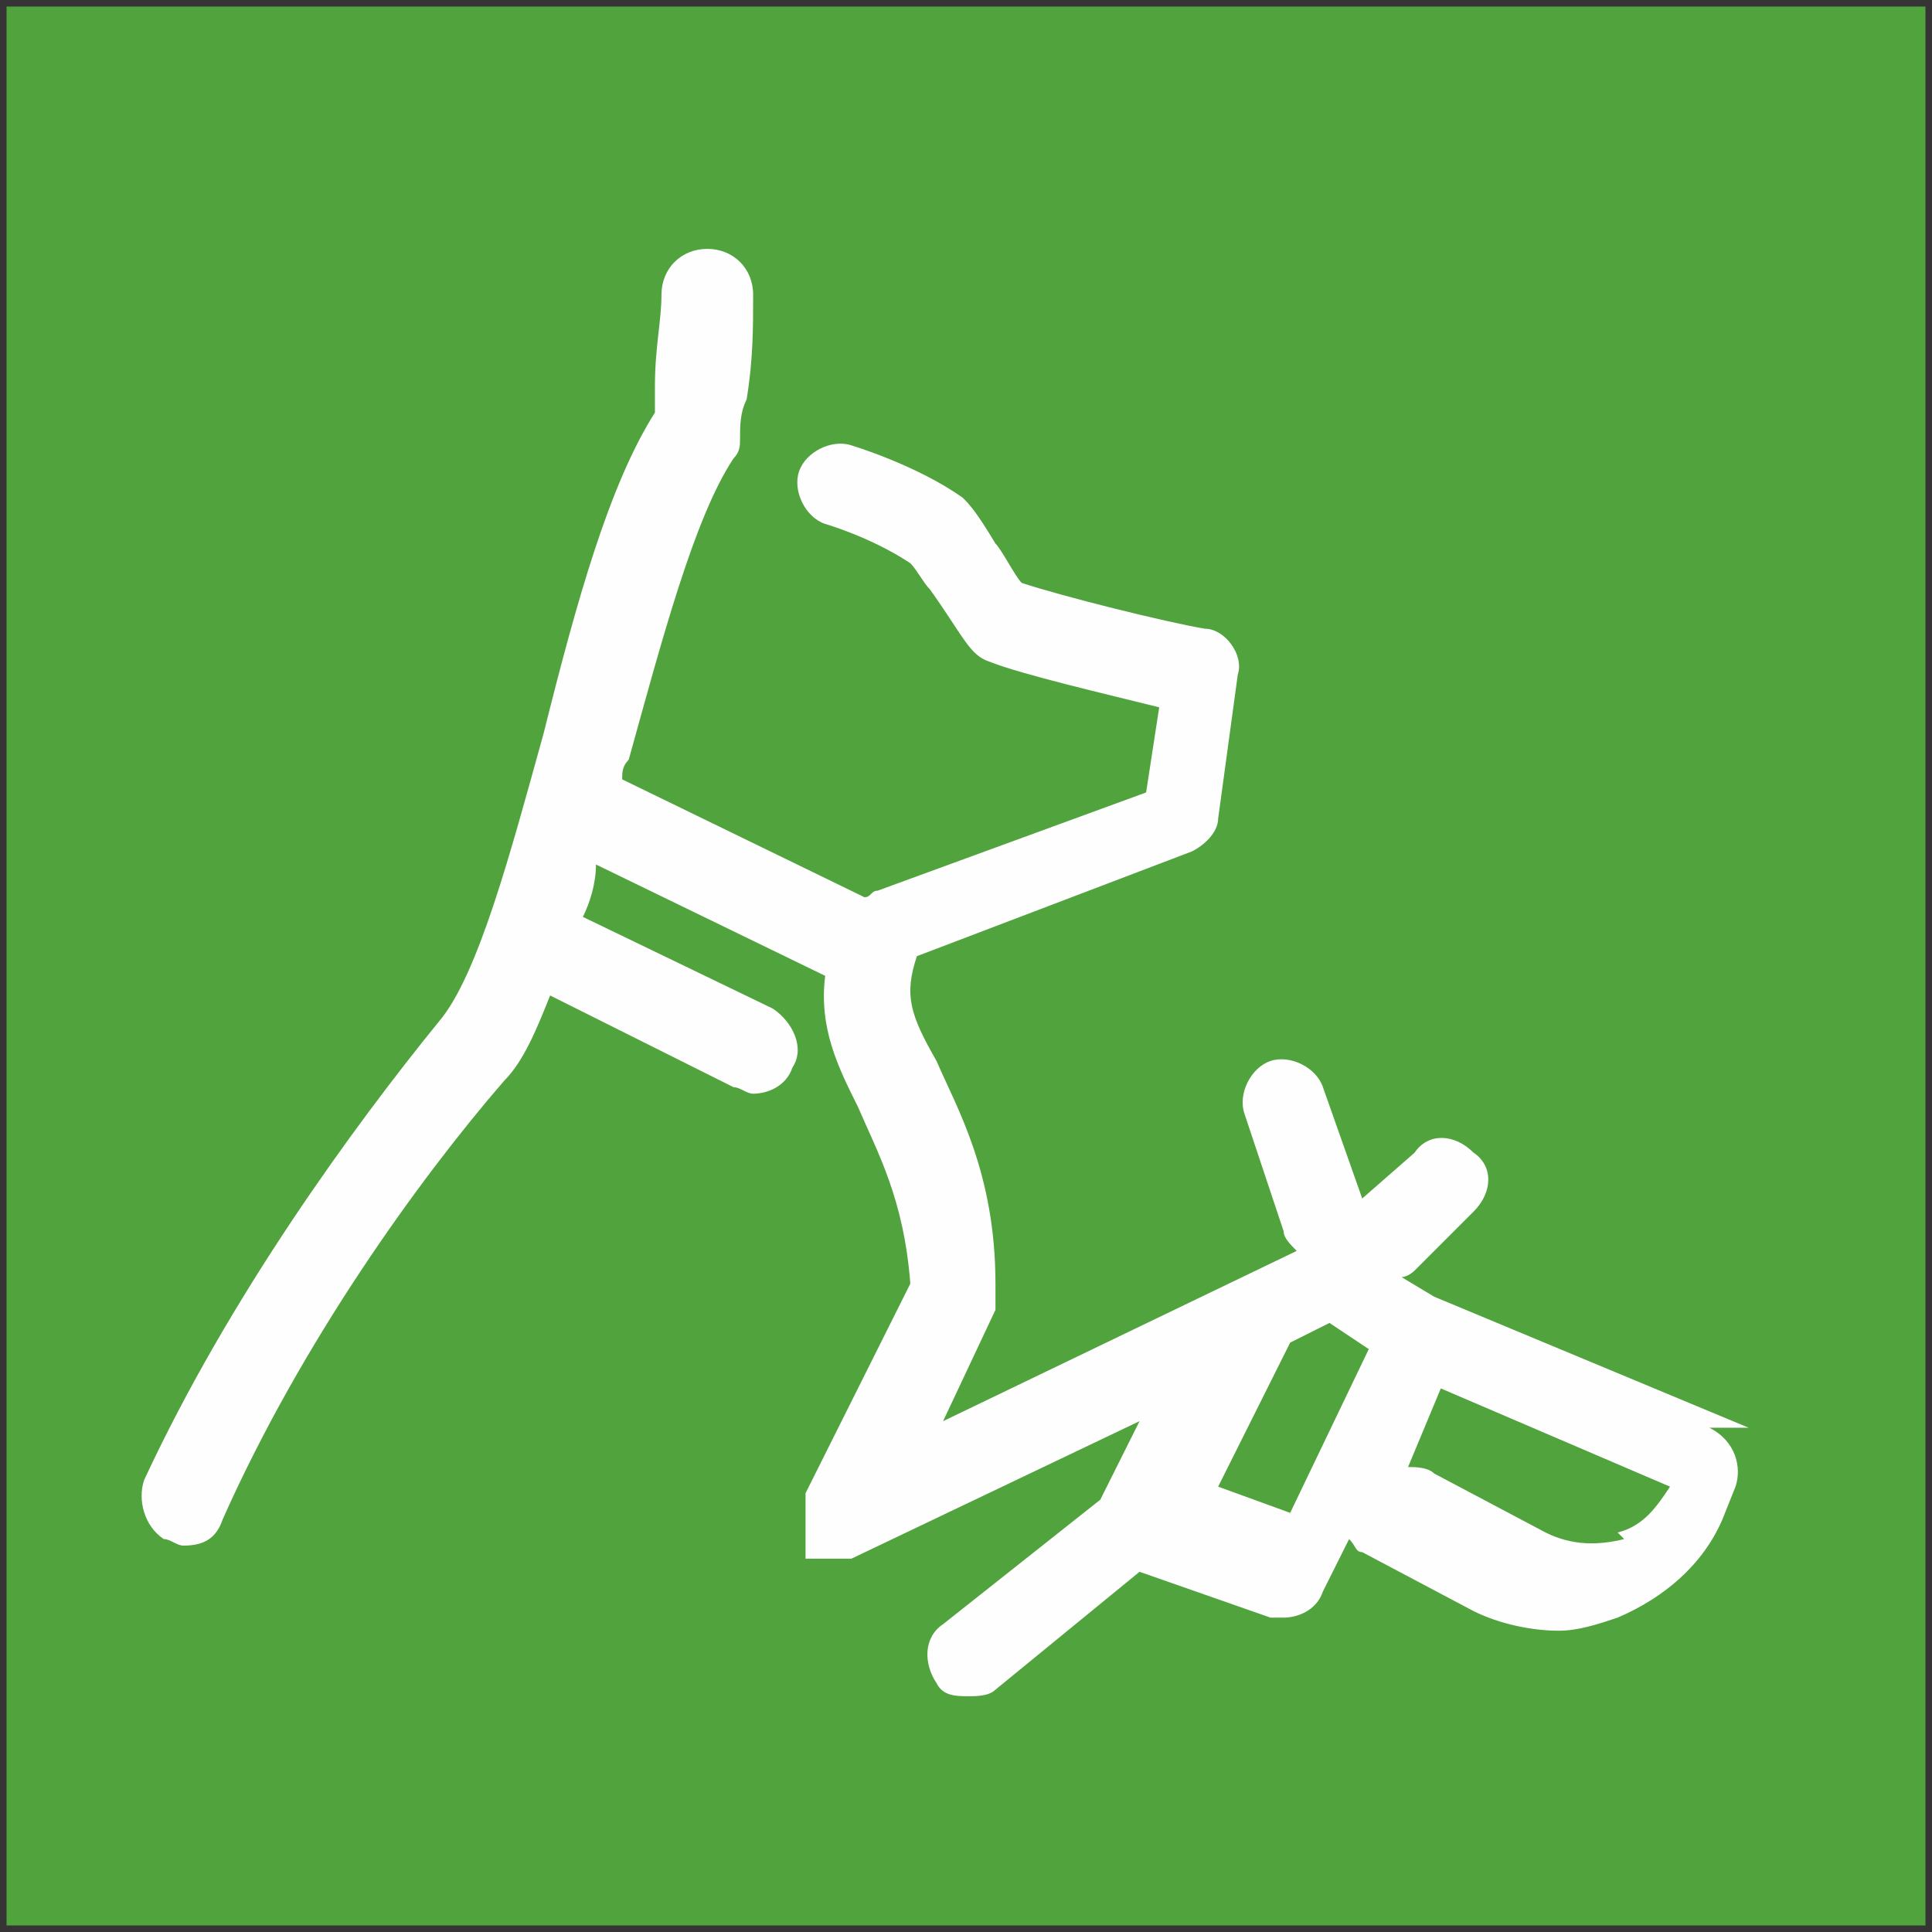 <?xml version="1.0" encoding="UTF-8"?>
<!DOCTYPE svg PUBLIC "-//W3C//DTD SVG 1.1//EN" "http://www.w3.org/Graphics/SVG/1.1/DTD/svg11.dtd">
<!-- Creator: CorelDRAW 2017 -->
<svg xmlns="http://www.w3.org/2000/svg" xml:space="preserve" width="295px" height="295px" version="1.1" style="shape-rendering:geometricPrecision; text-rendering:geometricPrecision; image-rendering:optimizeQuality; fill-rule:evenodd; clip-rule:evenodd"
viewBox="0 0 295 295"
 xmlns:xlink="http://www.w3.org/1999/xlink">
 <rect x="0" y="0" width="295" height="295" fill="#808080" stroke="none"/>
 <defs>
  <style type="text/css">
   <![CDATA[
    .str0 {stroke:#373435;stroke-width:2;stroke-miterlimit:22.926}
    .fil0 {fill:#51A33D}
    .fil1 {fill:#FEFEFE;fill-rule:nonzero}
   ]]>
  </style>
 </defs>
 <g id="Layer_x0020_1">
  <rect class="fil0 str0" width="295" height="295"/>
  <path class="fil1" d="M248 235c-4,1 -8,1 -12,-1l-17 -9c-1,-1 -3,-1 -4,-1l5 -12 35 15c-2,3 -4,6 -8,7zm-51 -4l-11 -4 11 -22 6 -3 6 4 -12 25zm70 -13l-48 -20 -5 -3c1,0 2,-1 2,-1l9 -9c3,-3 3,-7 0,-9 -3,-3 -7,-3 -9,0l-8 7 -6 -17c-1,-3 -5,-5 -8,-4 -3,1 -5,5 -4,8l6 18c0,1 1,2 2,3l-54 26 8 -17c0,0 0,0 0,0 0,0 0,0 0,-1 0,0 0,0 0,-1 0,0 0,0 0,-1 0,0 0,0 0,-1 0,0 0,0 0,0 0,-17 -6,-27 -9,-34 -4,-7 -5,-10 -3,-16l42 -16c2,-1 4,-3 4,-5l3 -22c1,-3 -2,-7 -5,-7 -6,-1 -22,-5 -28,-7 -1,-1 -3,-5 -4,-6 -3,-5 -4,-6 -5,-7 -7,-5 -17,-8 -17,-8 -3,-1 -7,1 -8,4 -1,3 1,7 4,8 0,0 7,2 13,6 1,1 2,3 3,4 5,7 6,10 9,11 5,2 18,5 26,7l-2 13 -41 15c-1,0 -1,1 -2,1l-37 -18c0,-1 0,-2 1,-3 5,-18 10,-37 16,-46 1,-1 1,-2 1,-3 0,-2 0,-4 1,-6 1,-6 1,-11 1,-16 0,-4 -3,-7 -7,-7 -4,0 -7,3 -7,7 0,4 -1,8 -1,14 0,1 0,3 0,4 -7,11 -12,29 -17,49 -5,18 -10,37 -16,44 -13,16 -32,42 -45,70 -1,3 0,7 3,9 1,0 2,1 3,1 3,0 5,-1 6,-4 12,-27 30,-52 43,-67 3,-3 5,-8 7,-13l28 14c1,0 2,1 3,1 2,0 5,-1 6,-4 2,-3 0,-7 -3,-9l-29 -14c1,-2 2,-5 2,-8l35 17c-1,8 2,14 5,20 3,7 7,14 8,27l-16 32c0,0 0,0 0,0 0,0 0,0 0,1 0,0 0,0 0,1 0,0 0,0 0,1 0,0 0,0 0,1 0,0 0,0 0,1 0,0 0,0 0,1 0,0 0,0 0,1 0,0 0,0 0,1 0,0 0,0 0,0 0,0 0,0 0,0 0,0 0,0 0,1 0,0 0,0 0,1 0,0 0,0 0,0 0,0 0,0 0,0 0,0 0,0 0,0 0,0 0,0 1,0 0,0 0,0 0,0 0,0 0,0 0,0 0,0 1,0 1,0 0,0 0,0 1,0 0,0 1,0 1,0 0,0 0,0 0,0 0,0 0,0 0,0 1,0 1,0 2,0 0,0 0,0 0,0 0,0 1,0 1,0l44 -21 -6 12 -24 19c-3,2 -3,6 -1,9 1,2 3,2 5,2 1,0 3,0 4,-1l22 -18 20 7c1,0 2,0 2,0 2,0 5,-1 6,-4l4 -8c1,1 1,2 2,2l17 9c4,2 9,3 13,3 3,0 6,-1 9,-2 7,-3 13,-8 16,-15l2 -5c1,-3 0,-7 -4,-9z"/>
 </g>
</svg>
